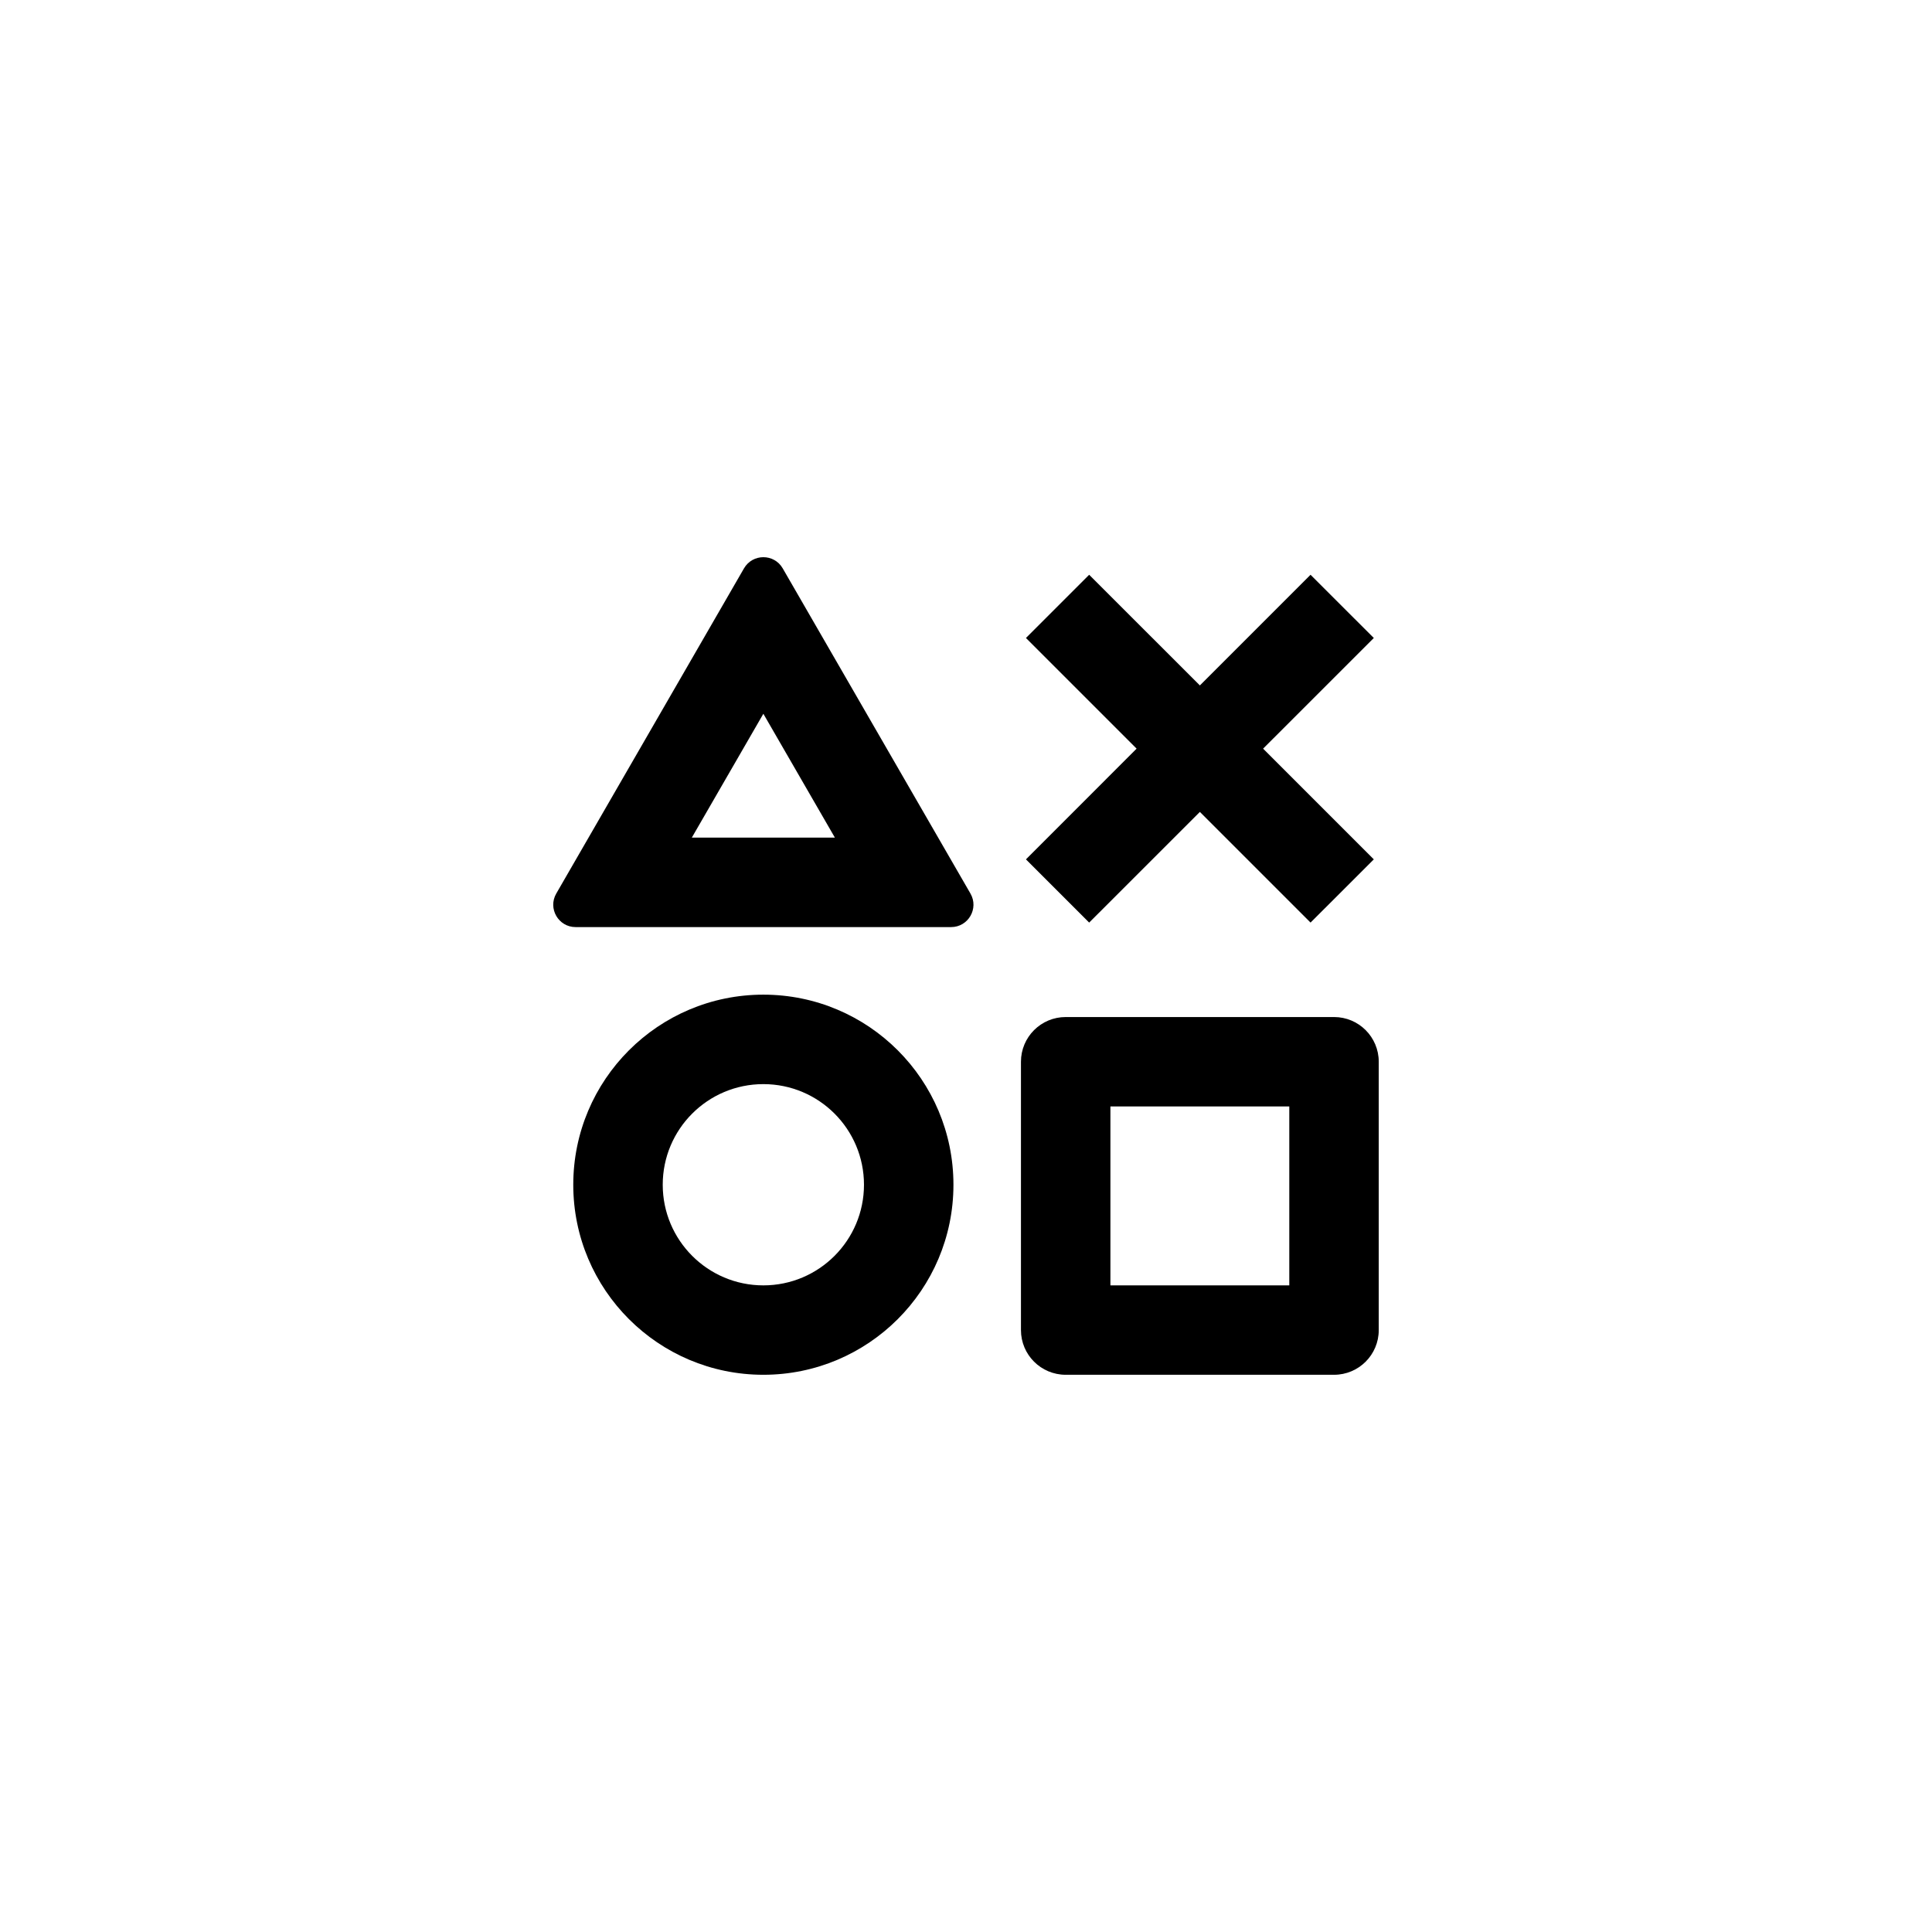 <svg width="36" height="36" viewBox="0 0 36 36" fill="none" xmlns="http://www.w3.org/2000/svg">
  <!-- <path d="M0 1C0 0.447716 0.447715 0 1 0H35C35.5523 0 36 0.447715 36 1V35C36 35.5523 35.5523
  36 35 36H1C0.447716 36 0 35.5523 0 35V1Z" fill="currentColor" fill-opacity="0.1"/> -->
  <path fill-rule="evenodd" clip-rule="evenodd"
    d="M10.365 16.65C10.205 16.928 10.405 17.275 10.726 17.275H17.722C18.043 17.275 18.243 16.928 18.083 16.65L14.585 10.591C14.425 10.313 14.024 10.313 13.863 10.591L10.365 16.65ZM14.224 13.3L12.891 15.608H15.557L14.224 13.3Z"
    fill="currentColor" />
  <path
    d="M24.42 17.191L22.358 15.129L20.295 17.191L19.117 16.013L21.179 13.95L19.117 11.888L20.295 10.71L22.358 12.772L24.42 10.71L25.599 11.888L23.536 13.95L25.599 16.013L24.42 17.191Z"
    fill="currentColor" />
  <path fill-rule="evenodd" clip-rule="evenodd"
    d="M19.024 19.784C19.024 19.324 19.397 18.951 19.858 18.951H24.858C25.318 18.951 25.691 19.324 25.691 19.784V24.784C25.691 25.244 25.318 25.617 24.858 25.617H19.858C19.397 25.617 19.024 25.244 19.024 24.784V19.784ZM20.691 23.951V20.617H24.024V23.951H20.691Z"
    fill="currentColor" />
  <path fill-rule="evenodd" clip-rule="evenodd"
    d="M17.766 22.076C17.766 24.032 16.18 25.617 14.224 25.617C12.268 25.617 10.682 24.032 10.682 22.076C10.682 20.119 12.268 18.534 14.224 18.534C16.18 18.534 17.766 20.119 17.766 22.076ZM16.099 22.076C16.099 23.111 15.26 23.951 14.224 23.951C13.189 23.951 12.349 23.111 12.349 22.076C12.349 21.04 13.189 20.201 14.224 20.201C15.26 20.201 16.099 21.04 16.099 22.076Z"
    fill="currentColor" />
</svg>
